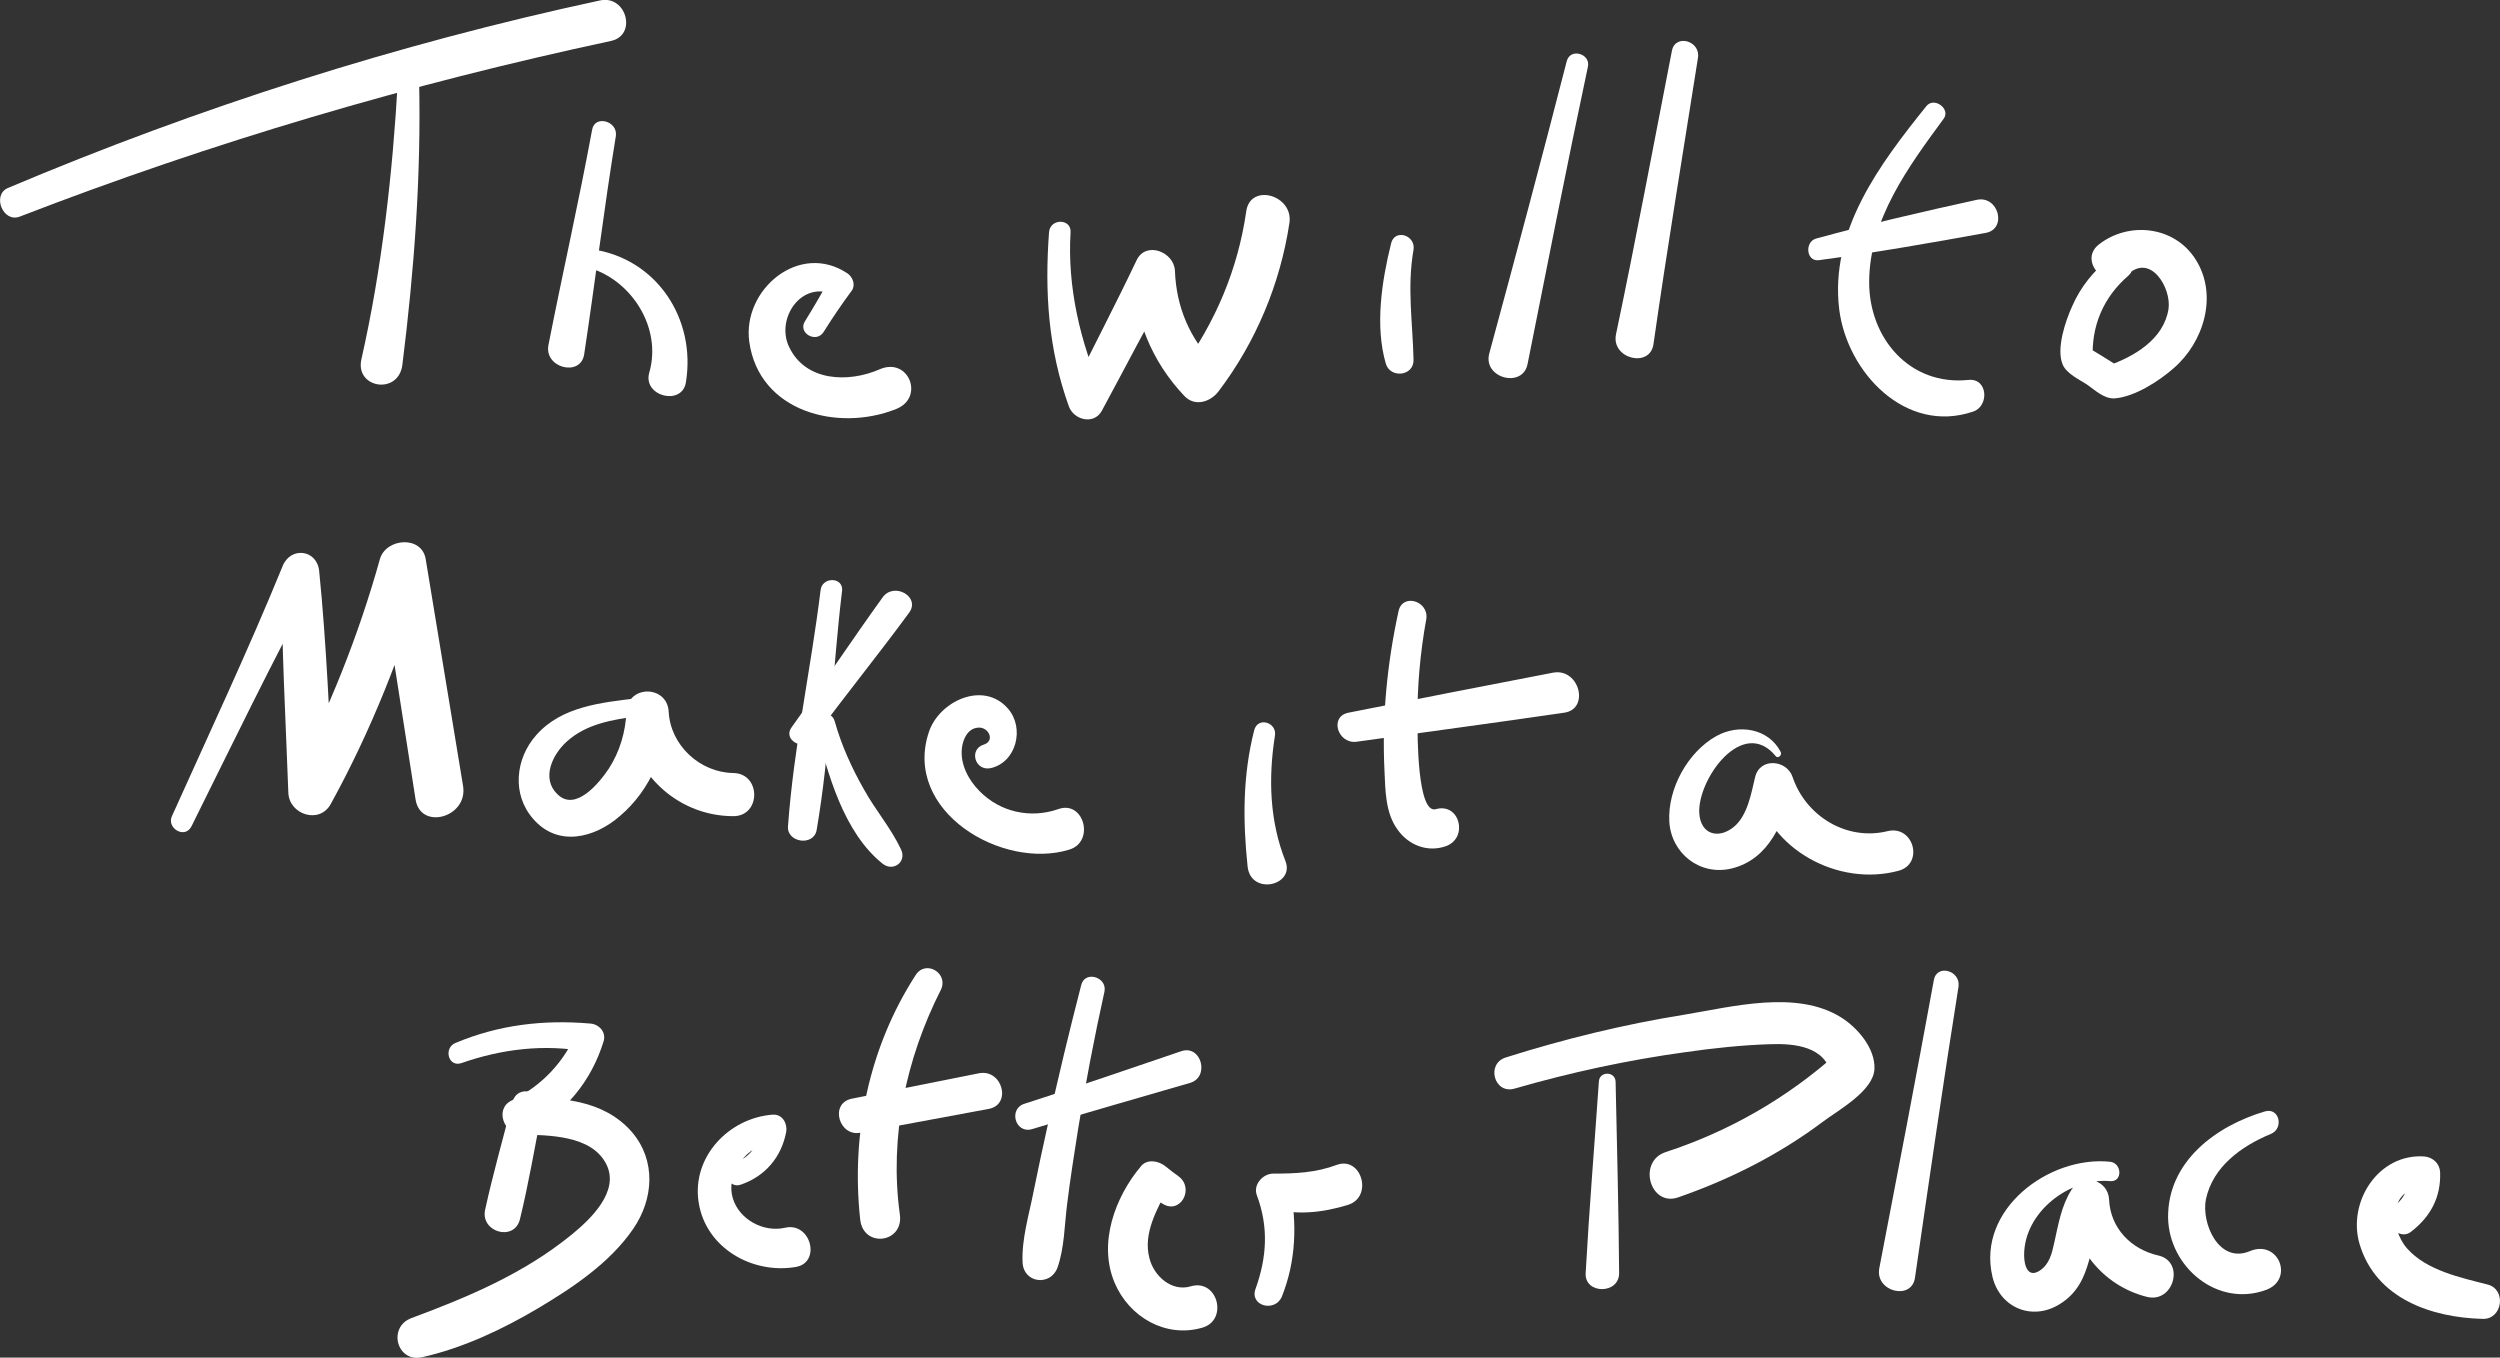<?xml version="1.0" encoding="utf-8"?>
<!-- Generator: Adobe Illustrator 25.1.0, SVG Export Plug-In . SVG Version: 6.00 Build 0)  -->
<svg version="1.1" id="Calque_1" xmlns="http://www.w3.org/2000/svg" xmlns:xlink="http://www.w3.org/1999/xlink" x="0px" y="0px"
	 viewBox="0 0 567.9 308.4" style="enable-background:new 0 0 567.9 308.4;" xml:space="preserve">
<rect x="0" y="0" width="567.9" height="308.4" fill="#333333" stroke="none"/>
<style type="text/css">
	.st0{fill:#FFFFFF;}
</style>
<g>
	<g>
		<path class="st0" d="M90.4,18c-1.2,21.3-3.6,42.8-8.3,63.6c-1.5,6.6,8.4,8.2,9.3,1.3c2.7-21.6,4.3-43,3.8-64.8
			C95.1,14.9,90.5,14.9,90.4,18L90.4,18z"/>
	</g>
</g>
<g>
	<g>
		<path class="st0" d="M4.5,49.2C48.2,32.3,93,19.1,138.8,9.3c6-1.3,3.5-10.5-2.5-9.2C90.2,10,45.1,24.4,1.8,42.7
			C-1.9,44.3,0.7,50.7,4.5,49.2L4.5,49.2z"/>
	</g>
</g>
<g>
	<g>
		<path class="st0" d="M134.5,29.5c-3,16.3-6.7,32.5-9.9,48.8c-1.1,5.3,7.3,7.4,8.1,2.2c2.5-16.5,4.5-33.1,7.2-49.6
			C140.4,27.5,135.1,26,134.5,29.5L134.5,29.5z"/>
	</g>
</g>
<g>
	<g>
		<path class="st0" d="M133.7,60.8c9.8,2.8,16.7,13.7,13.8,23.8c-1.6,5.4,7.4,7.7,8.3,2.3c2.4-14.5-6.7-28.3-21.5-30.3
			C131.8,56.2,131.4,60.2,133.7,60.8L133.7,60.8z"/>
	</g>
</g>
<g>
	<g>
		<path class="st0" d="M187.1,75.4c2-3.2,4.1-6.3,6.4-9.4c0.9-1.3,0.2-3.1-1-3.9c-10.9-7.3-23.9,3.7-22.3,15.5
			c2.2,16,20.2,20.6,33.4,15.3c6.5-2.6,2.8-11.9-3.8-9c-7.1,3.1-16.9,2.8-20.6-5.2c-3-6.5,3-15.2,10.4-11.7c-0.3-1.3-0.7-2.6-1-3.9
			c-1.8,3.3-3.7,6.6-5.7,9.8C181.1,75.6,185.4,78.1,187.1,75.4L187.1,75.4z"/>
	</g>
</g>
<g>
	<g>
		<path class="st0" d="M238.3,52.7c-1,13.7-0.2,26.5,4.5,39.6c1.1,3.1,5.7,4.3,7.5,1c5.3-9.8,10.4-19.7,15.9-29.4
			c-2.9-0.8-5.8-1.6-8.7-2.4c0,10.7,4.2,20.7,11.5,28.4c2.4,2.6,6,1.4,7.8-1c8.5-11.2,14-24.4,16.1-38.2c1-6.4-8.9-9.2-9.8-2.7
			c-1.9,13.2-7,25.2-14.8,35.9c2.6-0.3,5.2-0.7,7.8-1c-5.8-5.9-8.9-13.1-9.2-21.4c-0.2-4.3-6.6-6.8-8.7-2.4c-4.8,10.1-10,20-14.9,30
			c2.4,0,4.7,0,7.1,0c-5-11.2-8-24.1-7.2-36.4C243.3,49.6,238.6,49.6,238.3,52.7L238.3,52.7z"/>
	</g>
</g>
<g>
	<g>
		<path class="st0" d="M316,55.3c-2.1,8.5-3.7,18.7-1.2,27.3c1,3.4,6.4,2.9,6.3-0.9c-0.2-8.6-1.5-16.4,0-25
			C321.6,53.4,316.8,51.9,316,55.3L316,55.3z"/>
	</g>
</g>
<g>
	<g>
		<path class="st0" d="M355.9,13.9c-5.7,22.2-11.6,44.3-17.6,66.4c-1.5,5.6,7.6,8,8.7,2.4c4.5-22.5,8.9-45,13.7-67.5
			C361.4,12.2,356.7,10.8,355.9,13.9L355.9,13.9z"/>
	</g>
</g>
<g>
	<g>
		<path class="st0" d="M379.8,11.5c-4.2,21.5-8.2,43-12.7,64.4c-1.2,5.6,7.7,7.8,8.5,2.3c3.1-21.7,6.7-43.4,10.1-65
			C386.4,9.3,380.6,7.6,379.8,11.5L379.8,11.5z"/>
	</g>
</g>
<g>
	<g>
		<path class="st0" d="M437.6,24.1c-10.6,13.2-22,28.3-19.8,46.2c1.8,14.3,15.1,28.4,30.4,23.2c3.7-1.2,3.4-7.6-1-7.2
			c-13.4,1.4-22.7-9.5-22.6-22.4c0.1-14.1,8.9-26,16.9-36.9C443.2,24.8,439.4,21.9,437.6,24.1L437.6,24.1z"/>
	</g>
</g>
<g>
	<g>
		<path class="st0" d="M413.2,59.1c12.7-1.7,25.3-3.9,37.9-6.2c4.9-0.9,2.9-8.6-2.1-7.5c-12.3,2.7-24.4,5.5-36.5,8.8
			C409.9,55,410.3,59.5,413.2,59.1L413.2,59.1z"/>
	</g>
</g>
<g>
	<g>
		<path class="st0" d="M479.4,58.5c-3.8,3-6.8,6.7-8.7,11.1c-1.5,3.3-3.7,9.7-2.1,13.3c0.9,2,3.7,3.3,5.4,4.4
			c1.9,1.3,3.9,3.3,6.3,3.2c4.5-0.3,10.1-3.9,13.4-6.8c6.9-5.9,10.2-16.6,5.1-24.7c-4.8-7.7-15.3-8.8-22.1-3.4
			c-4.7,3.8,2.1,10.9,6.7,6.7c5.2-4.8,9.9,3.2,9.2,7.9c-1.1,6.9-7.8,10.8-13.8,12.9c1,0.1,2,0.3,2.9,0.4c-2.7-1.7-5.4-3.4-8.1-5
			c0.6,1,1.2,2,1.8,3.1c-0.4-7.5,2.4-14.1,8.1-19C486.3,60.1,482.3,56.3,479.4,58.5L479.4,58.5z"/>
	</g>
</g>
<g>
	<g>
		<path class="st0" d="M43.5,187.7c9.3-18.7,18.4-37.6,28.4-56c-2.6-0.7-5.3-1.4-7.9-2.1c-0.1,16.8,0.9,33.7,1.5,50.5
			c0.2,4.9,7,7.2,9.6,2.6c9.2-16.7,16.3-34.6,21.6-52.9c-3.5,0-6.9,0-10.4,0c2.7,17.3,5.4,34.5,8.1,51.8c1.1,7.1,11.9,4.1,10.8-3
			c-2.8-17.2-5.7-34.4-8.5-51.6c-0.9-5.4-9-4.8-10.4,0c-4.9,17.6-11.7,34.4-20.1,50.6c3.2,0.9,6.4,1.7,9.6,2.6
			c-1-16.8-1.6-33.7-3.3-50.5c-0.5-4.9-6.5-5.6-8.3-1.1c-7.8,19.1-16.6,37.8-25.1,56.7C37.7,188.1,42,190.7,43.5,187.7L43.5,187.7z"
			/>
	</g>
</g>
<g>
	<g>
		<path class="st0" d="M144.8,158.6c-8.1,1-17.2,1.8-23,8.4c-4.7,5.3-5.6,13.4-0.7,19c5.6,6.5,14,4.4,19.8-0.7
			c6.9-5.9,10.4-14.6,11-23.6c-3.2,0-6.4,0-9.6,0c0.4,13.1,11.1,23.7,24.3,23.7c6.3,0,6.3-9.7,0-9.8c-7.6-0.1-14.3-6.3-14.7-13.9
			c-0.3-6.1-9.3-6.2-9.6,0c-0.2,4.6-1.5,9-4,12.9c-2.2,3.3-7.6,9.9-11.7,5.8c-3.7-3.6-1.1-9,2.1-11.9c4.5-4.1,10.4-5,16.1-5.8
			C147.5,162.4,147.5,158.3,144.8,158.6L144.8,158.6z"/>
	</g>
</g>
<g>
	<g>
		<path class="st0" d="M186.4,134.1c-2.2,17.9-6.1,35.6-7.4,53.6c-0.3,3.7,5.8,4.6,6.5,0.9c3.1-18,3.6-36.4,5.8-54.5
			C191.5,131,186.7,131,186.4,134.1L186.4,134.1z"/>
	</g>
</g>
<g>
	<g>
		<path class="st0" d="M184.7,167.9c7.1-9.7,14.7-19,21.8-28.7c2.7-3.6-3.4-7.1-6-3.5c-7,9.7-13.6,19.7-20.6,29.4
			C177.6,168,182.5,170.8,184.7,167.9L184.7,167.9z"/>
	</g>
</g>
<g>
	<g>
		<path class="st0" d="M185.3,164.9c2.6,10.6,6.3,24.2,15.2,31.3c2.4,1.9,5.5-0.4,4.2-3.2c-2.3-4.9-5.8-8.9-8.4-13.6
			c-2.8-4.9-5.2-10.2-6.7-15.6C188.8,161,184.6,162.2,185.3,164.9L185.3,164.9z"/>
	</g>
</g>
<g>
	<g>
		<path class="st0" d="M225,174.5c5.9-1.3,7.8-9.1,4-13.5c-5.6-6.5-15.7-1.7-18,5.3c-6,18,16.7,31.4,31.9,26.7
			c5.9-1.8,3.3-11.3-2.5-9.2c-6.3,2.2-13.2,0.7-17.9-4.1c-2.5-2.5-4.4-6.1-4-9.7c0.2-2,1.3-4.5,3.6-4.7c2.4-0.3,4,2.9,1.5,3.8
			C220,170.1,221.4,175.2,225,174.5L225,174.5z"/>
	</g>
</g>
<g>
	<g>
		<path class="st0" d="M284.9,165.9c-2.6,10.2-2.6,20.4-1.5,30.9c0.7,6.7,10.8,4.4,8.6-1.2c-3.6-9.1-3.9-18.8-2.4-28.4
			C290.2,164.1,285.7,162.7,284.9,165.9L284.9,165.9z"/>
	</g>
</g>
<g>
	<g>
		<path class="st0" d="M317.7,138.8c-2.6,11.9-3.8,24.1-3.2,36.3c0.2,4.5,0.2,9.6,3,13.4c2.5,3.5,6.8,5.2,11,3.7
			c5.1-1.9,3.1-9.9-2.3-8.4c-4.3,1.3-4.2-17.3-4.2-19.9c-0.1-7.8,0.6-15.6,2-23.3C324.6,136.5,318.6,134.7,317.7,138.8L317.7,138.8z
			"/>
	</g>
</g>
<g>
	<g>
		<path class="st0" d="M308.1,168.5c15.7-2.2,31.5-4.3,47.2-6.6c5.9-0.8,3.5-10.2-2.5-9.1c-15.5,3-31,6-46.5,9.1
			C301.9,162.8,303.9,169,308.1,168.5L308.1,168.5z"/>
	</g>
</g>
<g>
	<g>
		<path class="st0" d="M404.5,170.8c-2.8-5.4-9.6-6.4-14.6-3.6c-6.5,3.6-11.1,12-10.7,19.4c0.4,7.2,6.9,12.4,14.1,10.7
			c8.7-2.1,11.9-10.7,13.9-18.5c-2.8,0-5.6,0-8.5,0c3.1,14.2,18.9,22.7,32.6,19c5.8-1.6,3.4-10.4-2.5-9c-9.3,2.3-18.6-3.4-21.6-12.3
			c-1.3-3.9-7.4-4.5-8.5,0c-0.9,3.7-1.7,8.7-4.8,11.3c-3.5,2.9-7.6,1.8-7.9-3.1c-0.4-7.7,9.9-22.1,17.4-12.9
			C403.9,172.4,404.9,171.5,404.5,170.8L404.5,170.8z"/>
	</g>
</g>
<g>
	<g>
		<path class="st0" d="M116.4,250.4c-2.1,8.1-4.4,16.2-6.2,24.4c-1.1,5.1,6.6,7.3,7.9,2.2c2-8.2,3.4-16.5,5-24.7
			C123.9,247.9,117.5,246,116.4,250.4L116.4,250.4z"/>
	</g>
</g>
<g>
	<g>
		<path class="st0" d="M104.8,241.5c9.1-3.2,18.9-4.4,28.4-2.6c-0.7-1.6-1.3-3.2-2-4.8c-3,7.1-8,12.5-15,15.9
			c-3.9,1.9-1.7,7.6,2.1,7.7c6.3,0.2,16,0.1,19.4,6.7c3.2,6.2-3.6,12.6-7.9,16.1c-10.8,8.8-23.4,14.1-36.3,18.9
			c-5.5,2-3.4,10.2,2.4,8.9c9.3-2.1,18.2-6.3,26.3-11.1c7.9-4.7,16.3-10.3,21.6-18c4.7-6.8,5.3-15.6-0.3-22.1
			c-6.4-7.3-16.2-7.9-25.3-7.7c0.7,2.6,1.4,5.1,2.1,7.7c8.2-4.5,14-11.5,16.8-20.5c0.7-2.2-1.1-4-3.1-4.1
			c-10.6-0.9-20.7,0.3-30.5,4.4C100.7,238,101.8,242.5,104.8,241.5L104.8,241.5z"/>
	</g>
</g>
<g>
	<g>
		<path class="st0" d="M168.3,269.1c5.5-1.9,9.2-6.2,10.3-12c0.3-1.8-0.8-4-3-3.9c-10,0.7-18.5,9.6-16.9,19.9
			c1.6,10.4,12.2,16.4,22.1,14.7c5.8-1,3.4-10.3-2.5-8.9c-4.8,1.1-10.3-1.8-11.8-6.6c-1.8-5.8,3.3-12.2,9-12.9c-1-1-2-2-3.1-3.1
			c0.1,3.8-2,6.6-5.6,7.9C163.9,265.3,165.2,270.2,168.3,269.1L168.3,269.1z"/>
	</g>
</g>
<g>
	<g>
		<path class="st0" d="M208,221.5c-10.6,16.4-14.7,36.1-12.6,55.5c0.7,6.6,10,5.4,9-1.2c-2.4-17.5,1.4-35.3,9.3-50.9
			C215.6,221.1,210.3,217.9,208,221.5L208,221.5z"/>
	</g>
</g>
<g>
	<g>
		<path class="st0" d="M195.5,257.3c9.7-1.8,19.4-3.6,29.1-5.4c5.3-1,3.1-9.1-2.2-8.1c-9.7,1.9-19.3,3.9-29,5.8
			C188.4,250.7,190.6,258.3,195.5,257.3L195.5,257.3z"/>
	</g>
</g>
<g>
	<g>
		<path class="st0" d="M245.6,223.8c-2.7,10.5-5.3,21.2-7.6,31.8c-1.1,5-2.2,10-3.2,15c-1,5.2-2.8,11-2.5,16.3
			c0.3,4.6,6.3,5.3,7.9,1.1c1.6-4.5,1.6-9.7,2.2-14.4c0.7-5.7,1.6-11.4,2.5-17.1c1.7-10.5,3.7-20.9,6-31.3
			C251.5,221.9,246.4,220.4,245.6,223.8L245.6,223.8z"/>
	</g>
</g>
<g>
	<g>
		<path class="st0" d="M234.4,256.5c11.9-3.6,23.9-7,35.9-10.5c4.6-1.3,2.6-8.8-2-7.2c-11.8,4-23.6,8.1-35.5,11.9
			C229,251.8,230.6,257.6,234.4,256.5L234.4,256.5z"/>
	</g>
</g>
<g>
	<g>
		<path class="st0" d="M267.7,267.2c-1-0.7-2-1.5-3-2.3c-1.5-1.2-4.1-1.7-5.5,0c-5.9,7-9.8,17.5-6,26.5c3.3,7.8,11.6,12.6,19.9,10.2
			c6-1.7,3.5-11.2-2.6-9.4c-4.3,1.3-8.4-2.3-9.4-6.4c-1.5-5.7,1.8-11.2,4.3-16.1c-1.8,0.5-3.6,0.9-5.3,1.4c1.4,0.8,2.7,1.6,4.1,2.4
			C268.2,275.9,271.4,269.9,267.7,267.2L267.7,267.2z"/>
	</g>
</g>
<g>
	<g>
		<path class="st0" d="M291.2,294.5c3.2-8,3.5-16.6,1.8-25c-1.6,1.6-3.2,3.2-4.8,4.8c5.9,1.9,12.2,1.2,18-0.6
			c5.8-1.8,3.1-11.1-2.5-9.1c-4.8,1.8-9.4,2-14.5,2c-2.3,0-4.6,2.5-3.7,4.9c2.7,7.2,2.3,14.1-0.3,21.3
			C283.8,296.7,289.7,298.2,291.2,294.5L291.2,294.5z"/>
	</g>
</g>
<g>
	<g>
		<path class="st0" d="M363.2,245.7c-1,14.5-2.2,29-3,43.5c-0.3,4.8,7.6,4.9,7.6,0c-0.1-14.5-0.5-29-0.8-43.5
			C366.9,243.3,363.3,243.3,363.2,245.7L363.2,245.7z"/>
	</g>
</g>
<g>
	<g>
		<path class="st0" d="M344,247.3c12.8-3.7,25.8-6.5,38.9-8.3c6.3-0.9,12.8-1.6,19.2-1.8c5.6-0.2,12.6,0.5,13.9,7
			c0.4-1.6,0.9-3.2,1.3-4.9c-11.3,10.1-24.5,17.7-38.9,22.4c-6.5,2.1-3.6,12.5,2.8,10.3c11.8-4.1,22.9-9.7,32.9-17.2
			c3.6-2.7,11.5-7,11.7-12c0.2-4.7-3.9-9.4-7.6-11.7c-10.1-6.3-24.7-2.4-35.6-0.6c-13.7,2.2-27.2,5.5-40.5,9.7
			C337.5,241.6,339.4,248.6,344,247.3L344,247.3z"/>
	</g>
</g>
<g>
	<g>
		<path class="st0" d="M439.3,222.6c-4,21.9-8.2,43.7-12.4,65.5c-1,5.3,7.3,7.4,8.1,2.2c3.2-22.1,6.4-44.2,9.9-66.2
			C445.4,220.5,440,218.9,439.3,222.6L439.3,222.6z"/>
	</g>
</g>
<g>
	<g>
		<path class="st0" d="M479.3,263.9c-13.8-1.4-30.3,10.8-26.7,26.1c1.7,7.1,9,10.1,15.2,6.3c8.2-5,6.2-14.3,10.7-21.5
			c-2.8-0.8-5.7-1.5-8.5-2.3c0.5,10.5,7.4,19.5,17.7,22.1c6.1,1.5,8.7-8,2.6-9.4c-6.2-1.4-10.9-6.2-11.2-12.7
			c-0.2-4.5-6-6.2-8.5-2.3c-2.4,3.8-3,7.9-4,12.3c-0.5,2.3-1.1,4.7-3.2,6.1c-2.7,1.8-3.6-1-3.6-3.5c0-9.7,10.2-17.6,19.5-16.8
			C482.2,268.6,482.1,264.2,479.3,263.9L479.3,263.9z"/>
	</g>
</g>
<g>
	<g>
		<path class="st0" d="M514.4,252.5c-11.1,3.3-22,11.4-21.9,24.1c0.2,11.2,11.2,20.5,22.3,16.4c6.4-2.4,2.8-11.5-3.7-8.8
			c-7.1,3-11.1-6.4-10-11.8c1.6-7.4,8-12,14.7-14.8C518.9,256.4,517.8,251.4,514.4,252.5L514.4,252.5z"/>
	</g>
</g>
<g>
	<g>
		<path class="st0" d="M547.7,279.8c4.4-3.4,6.8-7.8,6.6-13.5c-0.1-2-1.6-3.4-3.6-3.6c-10.5-0.7-17.5,10.4-14.7,19.9
			c3.7,12.4,16.3,16.7,28,17c4.5,0.1,5.4-6.7,1.1-7.8c-6.2-1.6-13.9-3.2-18.3-8.2c-4.1-4.6-4.1-14.1,4-13.8
			c-1.2-1.2-2.4-2.4-3.6-3.6c0.2,3.5-0.9,5.9-3.6,8.1C540.6,276.8,544.6,282.2,547.7,279.8L547.7,279.8z"/>
	</g>
</g>
</svg>
